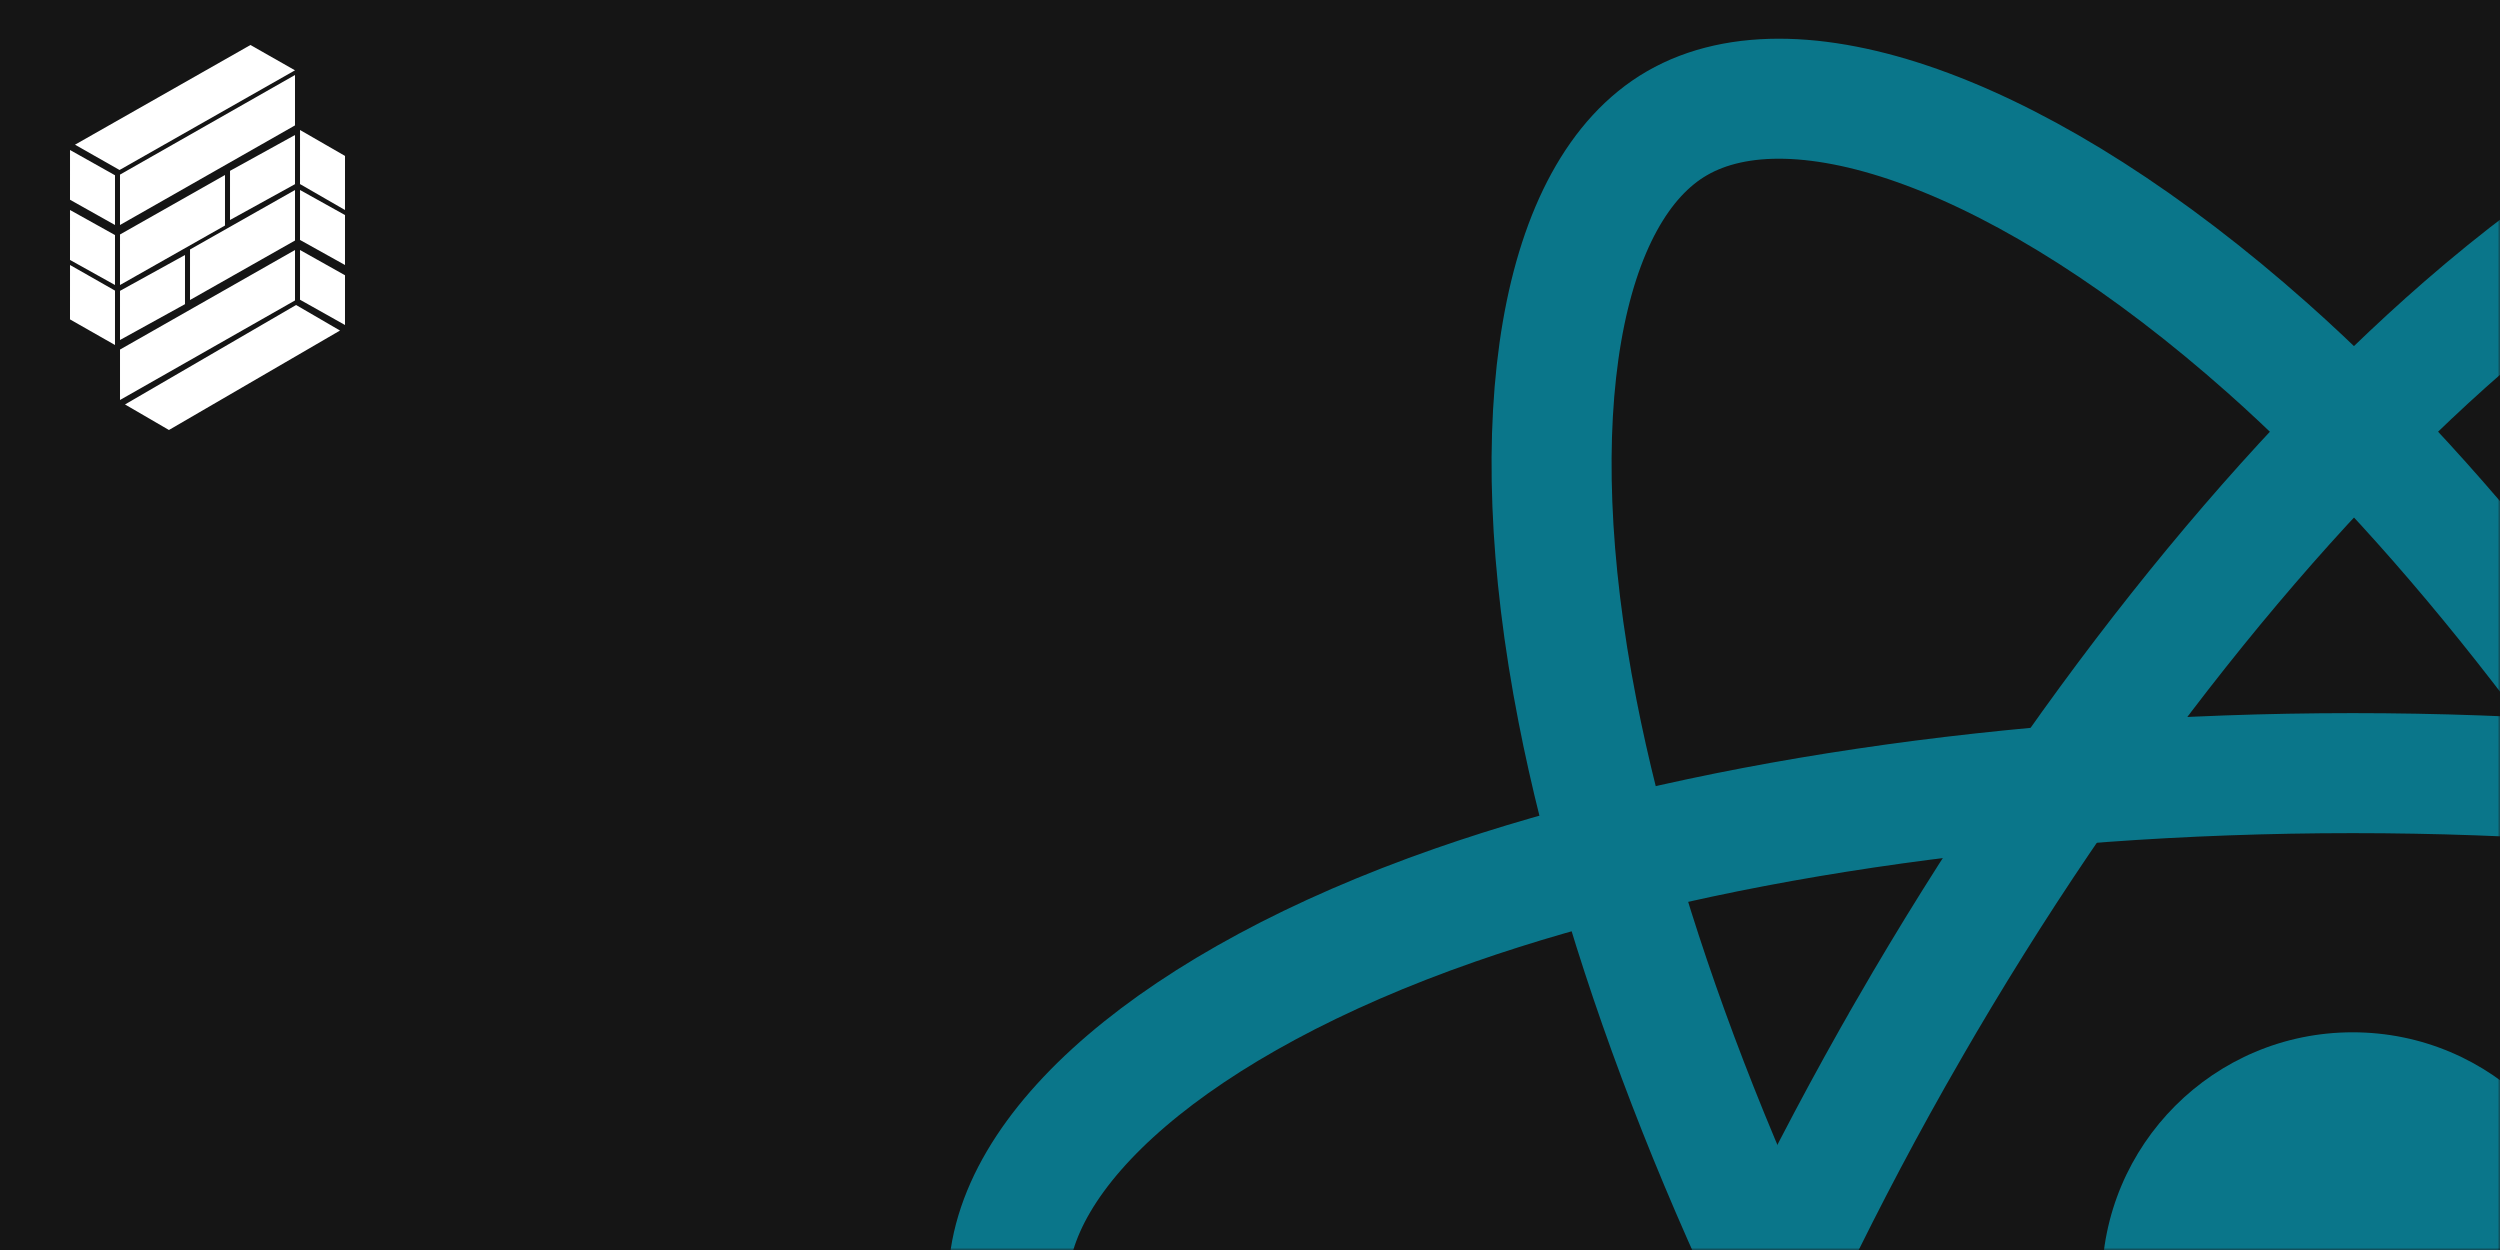 <svg height="250" viewBox="0 0 500 250" width="500" xmlns="http://www.w3.org/2000/svg" xmlns:xlink="http://www.w3.org/1999/xlink"><rect x="0" y="0" width="500" height="250" fill="#808080" stroke="none"/><defs><path id="a" d="m0 0h500v250h-500z"/><mask id="b" fill="#fff"><use fill="#fff" fill-rule="evenodd" xlink:href="#a"/></mask></defs><g fill="none" fill-rule="evenodd"><use fill="#151515" xlink:href="#a"/><g mask="url(#b)" opacity=".5"><g transform="translate(201 19)"><circle cx="269.529" cy="237.628" fill="#00d8ff" fill-rule="nonzero" r="50.167"/><g fill="none" stroke="#00d8ff" stroke-width="24"><path d="m269.529 135.628c67.356 0 129.928 9.665 177.107 25.907 56.844 19.569 91.794 49.233 91.794 76.093 0 27.991-37.041 59.503-98.083 79.728-46.151 15.291-106.879 23.272-170.818 23.272-65.554 0-127.63-7.492-174.29-23.441-59.046-20.182-94.611-52.103-94.611-79.559 0-26.642 33.37-56.076 89.415-75.616 47.355-16.509 111.472-26.384 179.486-26.384z"/><path d="m180.736 186.922c33.649-58.348 73.281-107.724 110.92-140.48 45.35-39.466 88.507-54.923 111.775-41.505 24.248 13.983 33.042 61.814 20.067 124.796-9.81 47.618-33.234 104.212-65.176 159.601-32.749 56.788-70.25 106.819-107.377 139.272-46.981 41.068-92.4 55.929-116.185 42.213-23.079-13.31-31.906-56.921-20.834-115.233 9.355-49.27 32.832-109.745 66.81-168.664z"/><path d="m180.821 289.482c-33.746-58.292-56.731-117.287-66.312-166.255-11.544-58.999-3.382-104.109 19.864-117.566 24.224-14.024 70.055 2.244 118.14 44.94 36.356 32.28 73.688 80.837 105.723 136.173 32.844 56.733 57.461 114.209 67.036 162.582 12.117 61.213 2.309 107.984-21.453 121.74-23.057 13.348-65.249-.784-110.239-39.499-38.013-32.711-78.682-83.253-112.759-142.115z"/></g></g></g><path d="m36.09 0 8.91 5.063-35.09 19.937-8.91-5.062zm8.91 6-34.999 19.921-.001 10.079 34.999-19.921v-10.079zm-14 20-20.998 11.896-.002 10.104 20.998-11.897zm-8 16-12.998 7.167-.002 9.833 12.998-7.167zm-22.996-21 8.996 5.053-.003 9.947-8.997-5.052zm0 12 8.996 5.012-.004 9.988-8.996-5.011zm-0 11 8.996 5.122-.004 10.878-8.996-5.122zm19.784 33-8.787-5.109 34.213-19.891 8.787 5.109zm-9.787-6 34.999-19.911.001-10.089-34.999 19.911zm14-20 20.999-11.897.001-10.103-20.998 11.896zm8-16 12.998-7.167.002-9.833-12.998 7.167zm22.996 21-8.996-5.053.003-9.947 8.997 5.053zm-0-12-8.996-5.012.004-9.988 8.996 5.011zm0-11.001-8.996-5.184.004-10.815 8.996 5.185-.004 10.815z" fill="#fff" fill-rule="nonzero" transform="translate(14 9)"/></g></svg>